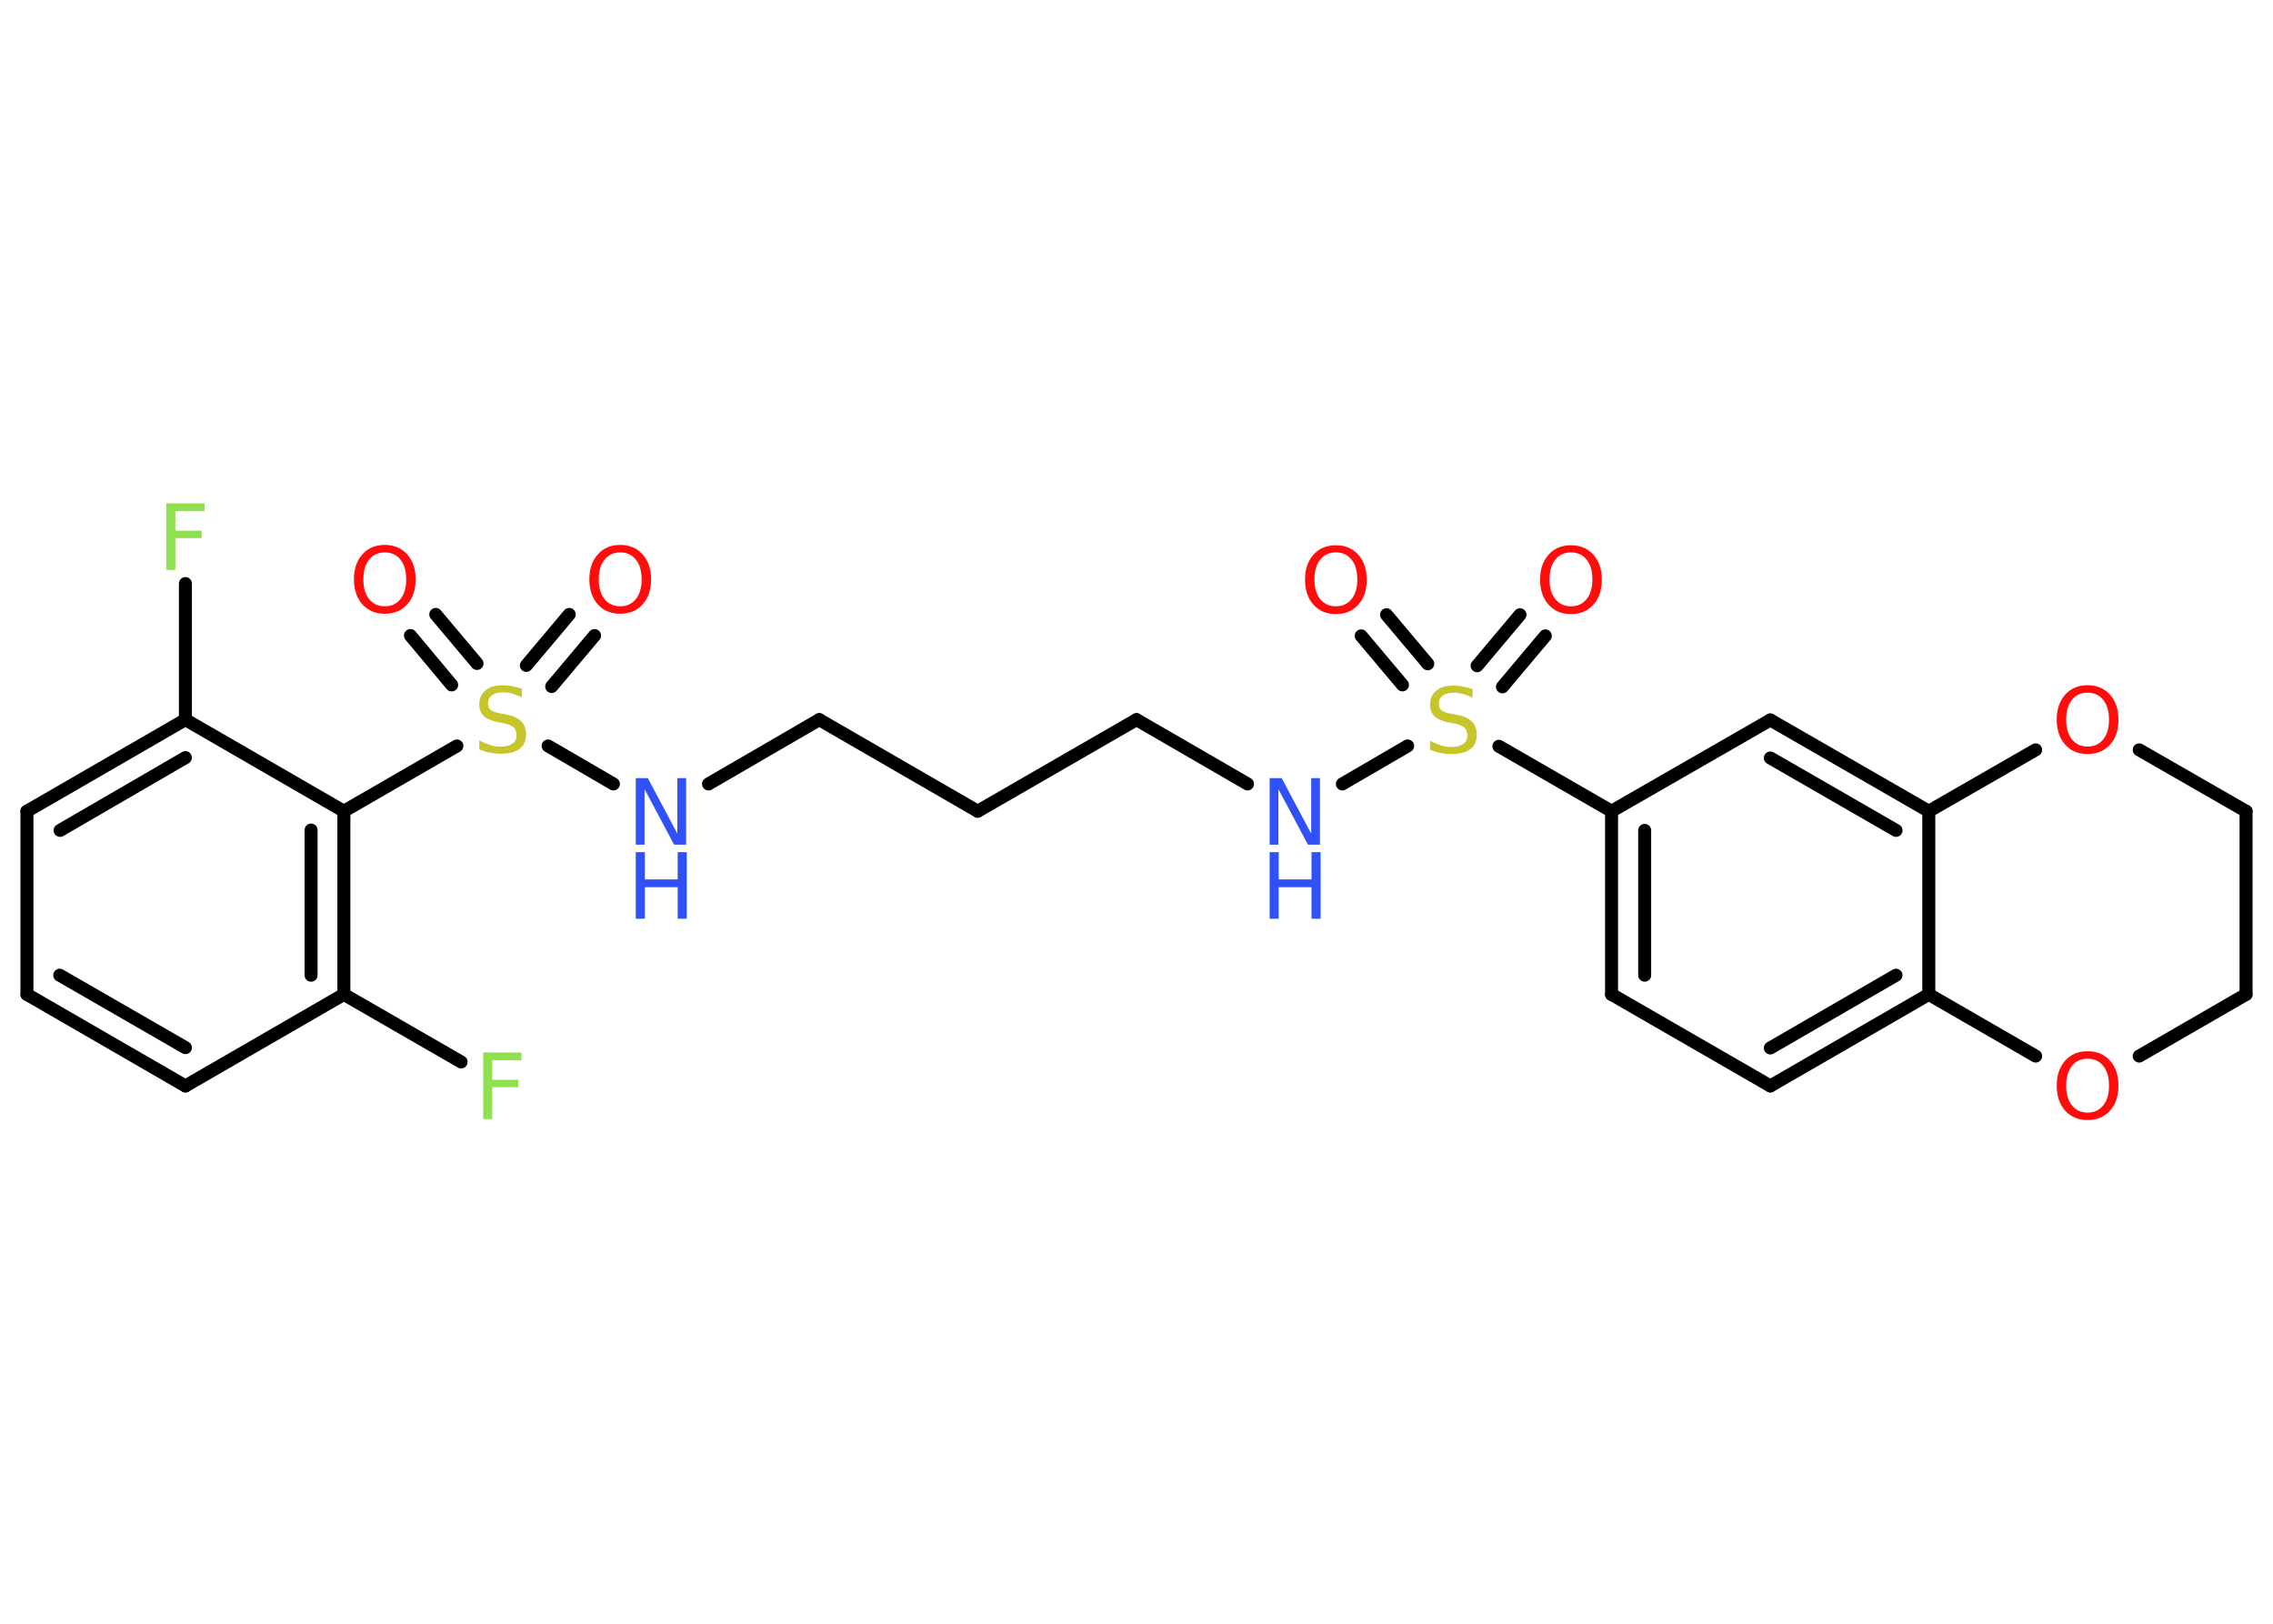 <?xml version='1.0' encoding='UTF-8'?>
<!DOCTYPE svg PUBLIC "-//W3C//DTD SVG 1.1//EN" "http://www.w3.org/Graphics/SVG/1.1/DTD/svg11.dtd">
<svg version='1.2' xmlns='http://www.w3.org/2000/svg' xmlns:xlink='http://www.w3.org/1999/xlink' width='70.0mm' height='50.0mm' viewBox='0 0 70.0 50.0'>
  <desc>Generated by the Chemistry Development Kit (http://github.com/cdk)</desc>
  <g stroke-linecap='round' stroke-linejoin='round' stroke='#000000' stroke-width='.4' fill='#FF0D0D'>
    <rect x='.0' y='.0' width='70.0' height='50.0' fill='#FFFFFF' stroke='none'/>
    <g id='mol1' class='mol'>
      <g id='mol1bnd1' class='bond'>
        <line x1='47.59' y1='19.58' x2='46.27' y2='21.15'/>
        <line x1='46.81' y1='18.93' x2='45.49' y2='20.5'/>
      </g>
      <g id='mol1bnd2' class='bond'>
        <line x1='43.19' y1='21.09' x2='41.92' y2='19.58'/>
        <line x1='43.97' y1='20.44' x2='42.7' y2='18.93'/>
      </g>
      <line id='mol1bnd3' class='bond' x1='43.35' y1='22.97' x2='41.34' y2='24.14'/>
      <line id='mol1bnd4' class='bond' x1='38.42' y1='24.14' x2='35.0' y2='22.16'/>
      <line id='mol1bnd5' class='bond' x1='35.0' y1='22.16' x2='30.11' y2='24.98'/>
      <line id='mol1bnd6' class='bond' x1='30.11' y1='24.98' x2='25.23' y2='22.16'/>
      <line id='mol1bnd7' class='bond' x1='25.23' y1='22.16' x2='21.82' y2='24.14'/>
      <line id='mol1bnd8' class='bond' x1='18.89' y1='24.14' x2='16.88' y2='22.97'/>
      <g id='mol1bnd9' class='bond'>
        <line x1='16.21' y1='20.49' x2='17.53' y2='18.92'/>
        <line x1='16.99' y1='21.14' x2='18.31' y2='19.57'/>
      </g>
      <g id='mol1bnd10' class='bond'>
        <line x1='13.91' y1='21.09' x2='12.64' y2='19.57'/>
        <line x1='14.69' y1='20.43' x2='13.42' y2='18.92'/>
      </g>
      <line id='mol1bnd11' class='bond' x1='14.07' y1='22.97' x2='10.59' y2='24.98'/>
      <g id='mol1bnd12' class='bond'>
        <line x1='10.59' y1='30.62' x2='10.59' y2='24.98'/>
        <line x1='9.58' y1='30.03' x2='9.58' y2='25.56'/>
      </g>
      <line id='mol1bnd13' class='bond' x1='10.59' y1='30.62' x2='14.2' y2='32.7'/>
      <line id='mol1bnd14' class='bond' x1='10.59' y1='30.62' x2='5.71' y2='33.44'/>
      <g id='mol1bnd15' class='bond'>
        <line x1='.83' y1='30.62' x2='5.71' y2='33.44'/>
        <line x1='1.84' y1='30.03' x2='5.71' y2='32.26'/>
      </g>
      <line id='mol1bnd16' class='bond' x1='.83' y1='30.62' x2='.83' y2='24.98'/>
      <g id='mol1bnd17' class='bond'>
        <line x1='5.71' y1='22.16' x2='.83' y2='24.98'/>
        <line x1='5.71' y1='23.33' x2='1.85' y2='25.57'/>
      </g>
      <line id='mol1bnd18' class='bond' x1='10.59' y1='24.98' x2='5.71' y2='22.16'/>
      <line id='mol1bnd19' class='bond' x1='5.71' y1='22.16' x2='5.71' y2='17.97'/>
      <line id='mol1bnd20' class='bond' x1='46.16' y1='22.98' x2='49.63' y2='24.98'/>
      <g id='mol1bnd21' class='bond'>
        <line x1='49.63' y1='24.98' x2='49.63' y2='30.62'/>
        <line x1='50.65' y1='25.57' x2='50.65' y2='30.03'/>
      </g>
      <line id='mol1bnd22' class='bond' x1='49.63' y1='30.62' x2='54.52' y2='33.44'/>
      <g id='mol1bnd23' class='bond'>
        <line x1='54.52' y1='33.44' x2='59.4' y2='30.62'/>
        <line x1='54.52' y1='32.27' x2='58.39' y2='30.03'/>
      </g>
      <line id='mol1bnd24' class='bond' x1='59.4' y1='30.62' x2='59.4' y2='24.98'/>
      <g id='mol1bnd25' class='bond'>
        <line x1='59.4' y1='24.98' x2='54.52' y2='22.17'/>
        <line x1='58.39' y1='25.57' x2='54.52' y2='23.34'/>
      </g>
      <line id='mol1bnd26' class='bond' x1='49.63' y1='24.98' x2='54.52' y2='22.17'/>
      <line id='mol1bnd27' class='bond' x1='59.4' y1='24.98' x2='62.69' y2='23.09'/>
      <line id='mol1bnd28' class='bond' x1='65.88' y1='23.09' x2='69.17' y2='24.98'/>
      <line id='mol1bnd29' class='bond' x1='69.17' y1='24.98' x2='69.17' y2='30.62'/>
      <line id='mol1bnd30' class='bond' x1='69.17' y1='30.62' x2='65.88' y2='32.52'/>
      <line id='mol1bnd31' class='bond' x1='59.4' y1='30.62' x2='62.69' y2='32.52'/>
      <path id='mol1atm1' class='atom' d='M48.38 17.01q-.3 .0 -.48 .22q-.18 .22 -.18 .61q.0 .39 .18 .61q.18 .22 .48 .22q.3 .0 .48 -.22q.18 -.22 .18 -.61q.0 -.39 -.18 -.61q-.18 -.22 -.48 -.22zM48.38 16.79q.43 .0 .69 .29q.26 .29 .26 .77q.0 .49 -.26 .77q-.26 .29 -.69 .29q-.43 .0 -.69 -.29q-.26 -.29 -.26 -.77q.0 -.48 .26 -.77q.26 -.29 .69 -.29z' stroke='none'/>
      <path id='mol1atm2' class='atom' d='M45.35 21.21v.27q-.16 -.07 -.3 -.11q-.14 -.04 -.27 -.04q-.23 .0 -.35 .09q-.12 .09 -.12 .25q.0 .13 .08 .2q.08 .07 .31 .11l.17 .03q.31 .06 .46 .21q.15 .15 .15 .4q.0 .3 -.2 .45q-.2 .15 -.59 .15q-.15 .0 -.31 -.03q-.16 -.03 -.34 -.1v-.28q.17 .09 .33 .14q.16 .05 .32 .05q.24 .0 .37 -.09q.13 -.09 .13 -.26q.0 -.15 -.09 -.24q-.09 -.08 -.3 -.13l-.17 -.03q-.31 -.06 -.45 -.19q-.14 -.13 -.14 -.36q.0 -.27 .19 -.43q.19 -.16 .53 -.16q.14 .0 .29 .03q.15 .03 .31 .08z' stroke='none' fill='#C6C62C'/>
      <path id='mol1atm3' class='atom' d='M41.14 17.01q-.3 .0 -.48 .22q-.18 .22 -.18 .61q.0 .39 .18 .61q.18 .22 .48 .22q.3 .0 .48 -.22q.18 -.22 .18 -.61q.0 -.39 -.18 -.61q-.18 -.22 -.48 -.22zM41.14 16.79q.43 .0 .69 .29q.26 .29 .26 .77q.0 .49 -.26 .77q-.26 .29 -.69 .29q-.43 .0 -.69 -.29q-.26 -.29 -.26 -.77q.0 -.48 .26 -.77q.26 -.29 .69 -.29z' stroke='none'/>
      <g id='mol1atm4' class='atom'>
        <path d='M39.1 23.96h.37l.91 1.71v-1.71h.27v2.05h-.37l-.91 -1.71v1.71h-.27v-2.05z' stroke='none' fill='#3050F8'/>
        <path d='M39.1 26.24h.28v.84h1.01v-.84h.28v2.05h-.28v-.97h-1.01v.97h-.28v-2.05z' stroke='none' fill='#3050F8'/>
      </g>
      <g id='mol1atm8' class='atom'>
        <path d='M19.58 23.96h.37l.91 1.71v-1.71h.27v2.05h-.37l-.91 -1.71v1.71h-.27v-2.05z' stroke='none' fill='#3050F8'/>
        <path d='M19.58 26.24h.28v.84h1.01v-.84h.28v2.05h-.28v-.97h-1.01v.97h-.28v-2.05z' stroke='none' fill='#3050F8'/>
      </g>
      <path id='mol1atm9' class='atom' d='M16.07 21.2v.27q-.16 -.07 -.3 -.11q-.14 -.04 -.27 -.04q-.23 .0 -.35 .09q-.12 .09 -.12 .25q.0 .13 .08 .2q.08 .07 .31 .11l.17 .03q.31 .06 .46 .21q.15 .15 .15 .4q.0 .3 -.2 .45q-.2 .15 -.59 .15q-.15 .0 -.31 -.03q-.16 -.03 -.34 -.1v-.28q.17 .09 .33 .14q.16 .05 .32 .05q.24 .0 .37 -.09q.13 -.09 .13 -.26q.0 -.15 -.09 -.24q-.09 -.08 -.3 -.13l-.17 -.03q-.31 -.06 -.45 -.19q-.14 -.13 -.14 -.36q.0 -.27 .19 -.43q.19 -.16 .53 -.16q.14 .0 .29 .03q.15 .03 .31 .08z' stroke='none' fill='#C6C62C'/>
      <path id='mol1atm10' class='atom' d='M19.1 17.01q-.3 .0 -.48 .22q-.18 .22 -.18 .61q.0 .39 .18 .61q.18 .22 .48 .22q.3 .0 .48 -.22q.18 -.22 .18 -.61q.0 -.39 -.18 -.61q-.18 -.22 -.48 -.22zM19.1 16.78q.43 .0 .69 .29q.26 .29 .26 .77q.0 .49 -.26 .77q-.26 .29 -.69 .29q-.43 .0 -.69 -.29q-.26 -.29 -.26 -.77q.0 -.48 .26 -.77q.26 -.29 .69 -.29z' stroke='none'/>
      <path id='mol1atm11' class='atom' d='M11.85 17.01q-.3 .0 -.48 .22q-.18 .22 -.18 .61q.0 .39 .18 .61q.18 .22 .48 .22q.3 .0 .48 -.22q.18 -.22 .18 -.61q.0 -.39 -.18 -.61q-.18 -.22 -.48 -.22zM11.85 16.78q.43 .0 .69 .29q.26 .29 .26 .77q.0 .49 -.26 .77q-.26 .29 -.69 .29q-.43 .0 -.69 -.29q-.26 -.29 -.26 -.77q.0 -.48 .26 -.77q.26 -.29 .69 -.29z' stroke='none'/>
      <path id='mol1atm14' class='atom' d='M14.89 32.41h1.17v.24h-.9v.6h.81v.23h-.81v.98h-.28v-2.05z' stroke='none' fill='#90E050'/>
      <path id='mol1atm19' class='atom' d='M5.13 15.5h1.17v.24h-.9v.6h.81v.23h-.81v.98h-.28v-2.05z' stroke='none' fill='#90E050'/>
      <path id='mol1atm26' class='atom' d='M64.29 21.33q-.3 .0 -.48 .22q-.18 .22 -.18 .61q.0 .39 .18 .61q.18 .22 .48 .22q.3 .0 .48 -.22q.18 -.22 .18 -.61q.0 -.39 -.18 -.61q-.18 -.22 -.48 -.22zM64.29 21.1q.43 .0 .69 .29q.26 .29 .26 .77q.0 .49 -.26 .77q-.26 .29 -.69 .29q-.43 .0 -.69 -.29q-.26 -.29 -.26 -.77q.0 -.48 .26 -.77q.26 -.29 .69 -.29z' stroke='none'/>
      <path id='mol1atm29' class='atom' d='M64.29 32.6q-.3 .0 -.48 .22q-.18 .22 -.18 .61q.0 .39 .18 .61q.18 .22 .48 .22q.3 .0 .48 -.22q.18 -.22 .18 -.61q.0 -.39 -.18 -.61q-.18 -.22 -.48 -.22zM64.29 32.37q.43 .0 .69 .29q.26 .29 .26 .77q.0 .49 -.26 .77q-.26 .29 -.69 .29q-.43 .0 -.69 -.29q-.26 -.29 -.26 -.77q.0 -.48 .26 -.77q.26 -.29 .69 -.29z' stroke='none'/>
    </g>
  </g>
</svg>
